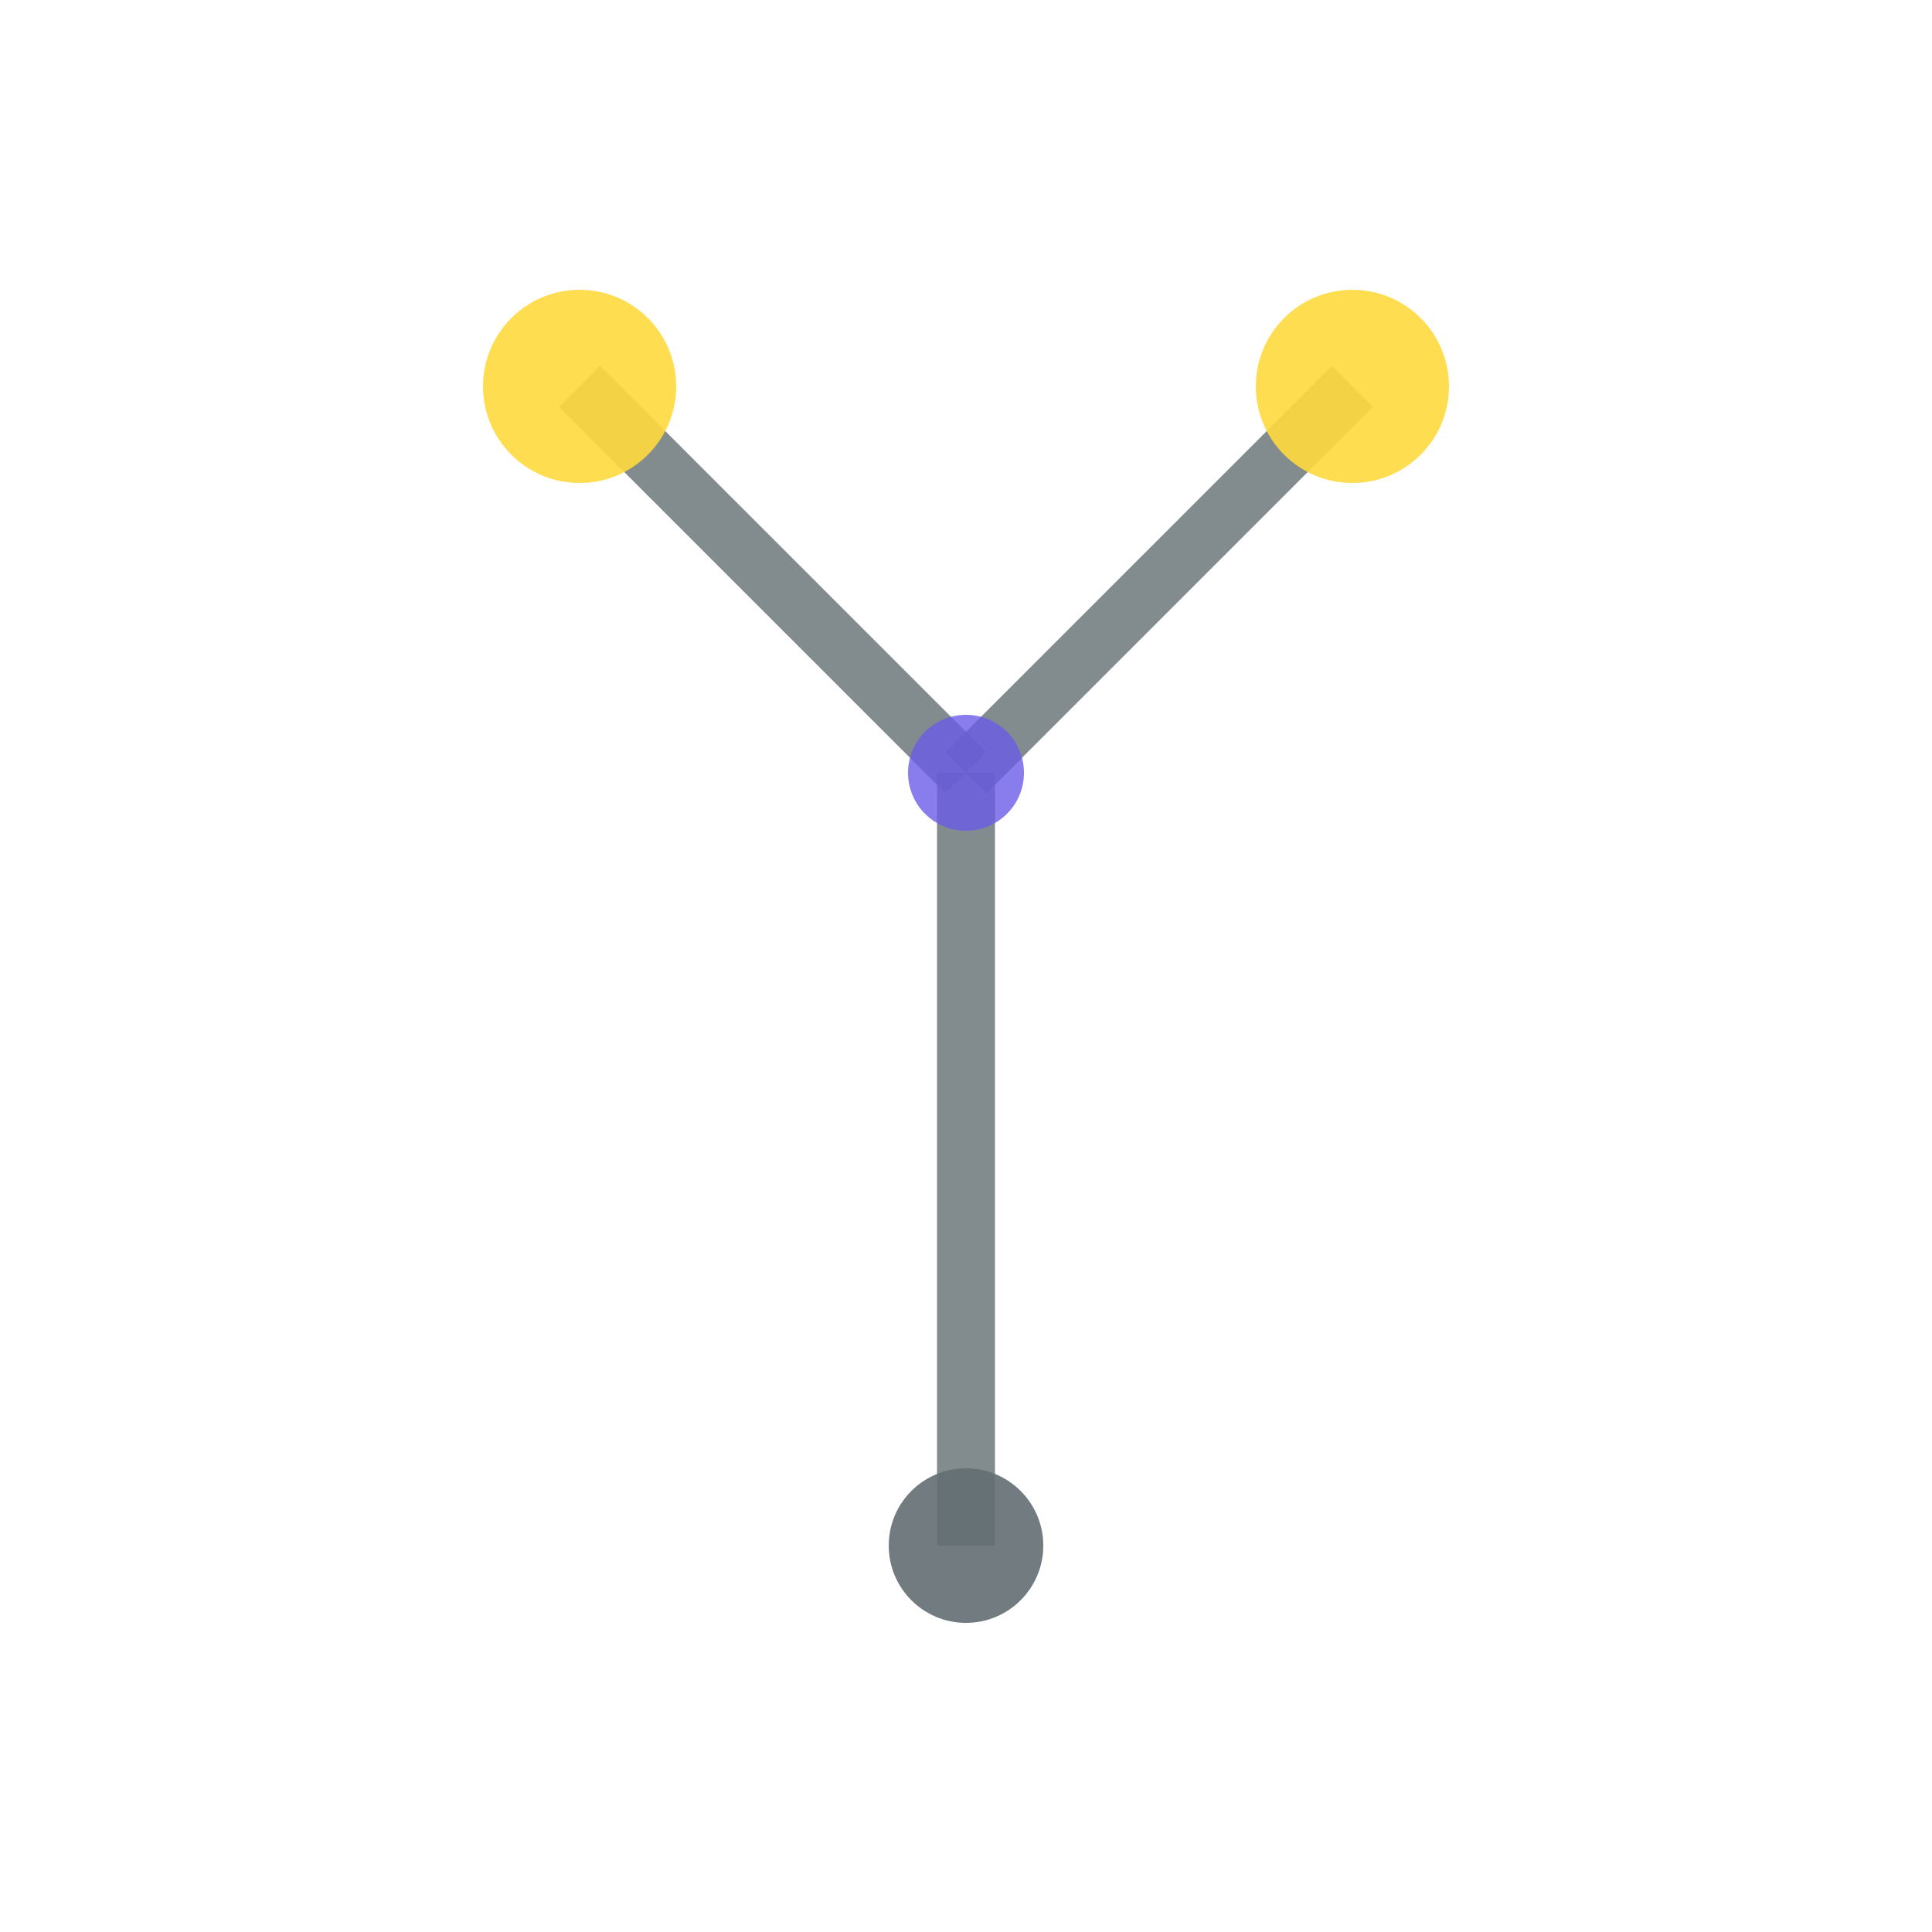 <svg width="100" height="100" viewBox="0 0 100 100" xmlns="http://www.w3.org/2000/svg">
  <line x1="50" y1="80" x2="50" y2="40" stroke="#636E72" stroke-width="3" opacity="0.8"/>
  <line x1="50" y1="40" x2="30" y2="20" stroke="#636E72" stroke-width="3" opacity="0.8"/>
  <line x1="50" y1="40" x2="70" y2="20" stroke="#636E72" stroke-width="3" opacity="0.8"/>
  <circle cx="30" cy="20" r="5" fill="#FFD93D" opacity="0.9"/>
  <circle cx="70" cy="20" r="5" fill="#FFD93D" opacity="0.9"/>
  <circle cx="50" cy="40" r="3" fill="#6C5CE7" opacity="0.8"/>
  <circle cx="50" cy="80" r="4" fill="#636E72" opacity="0.9"/>
</svg>
